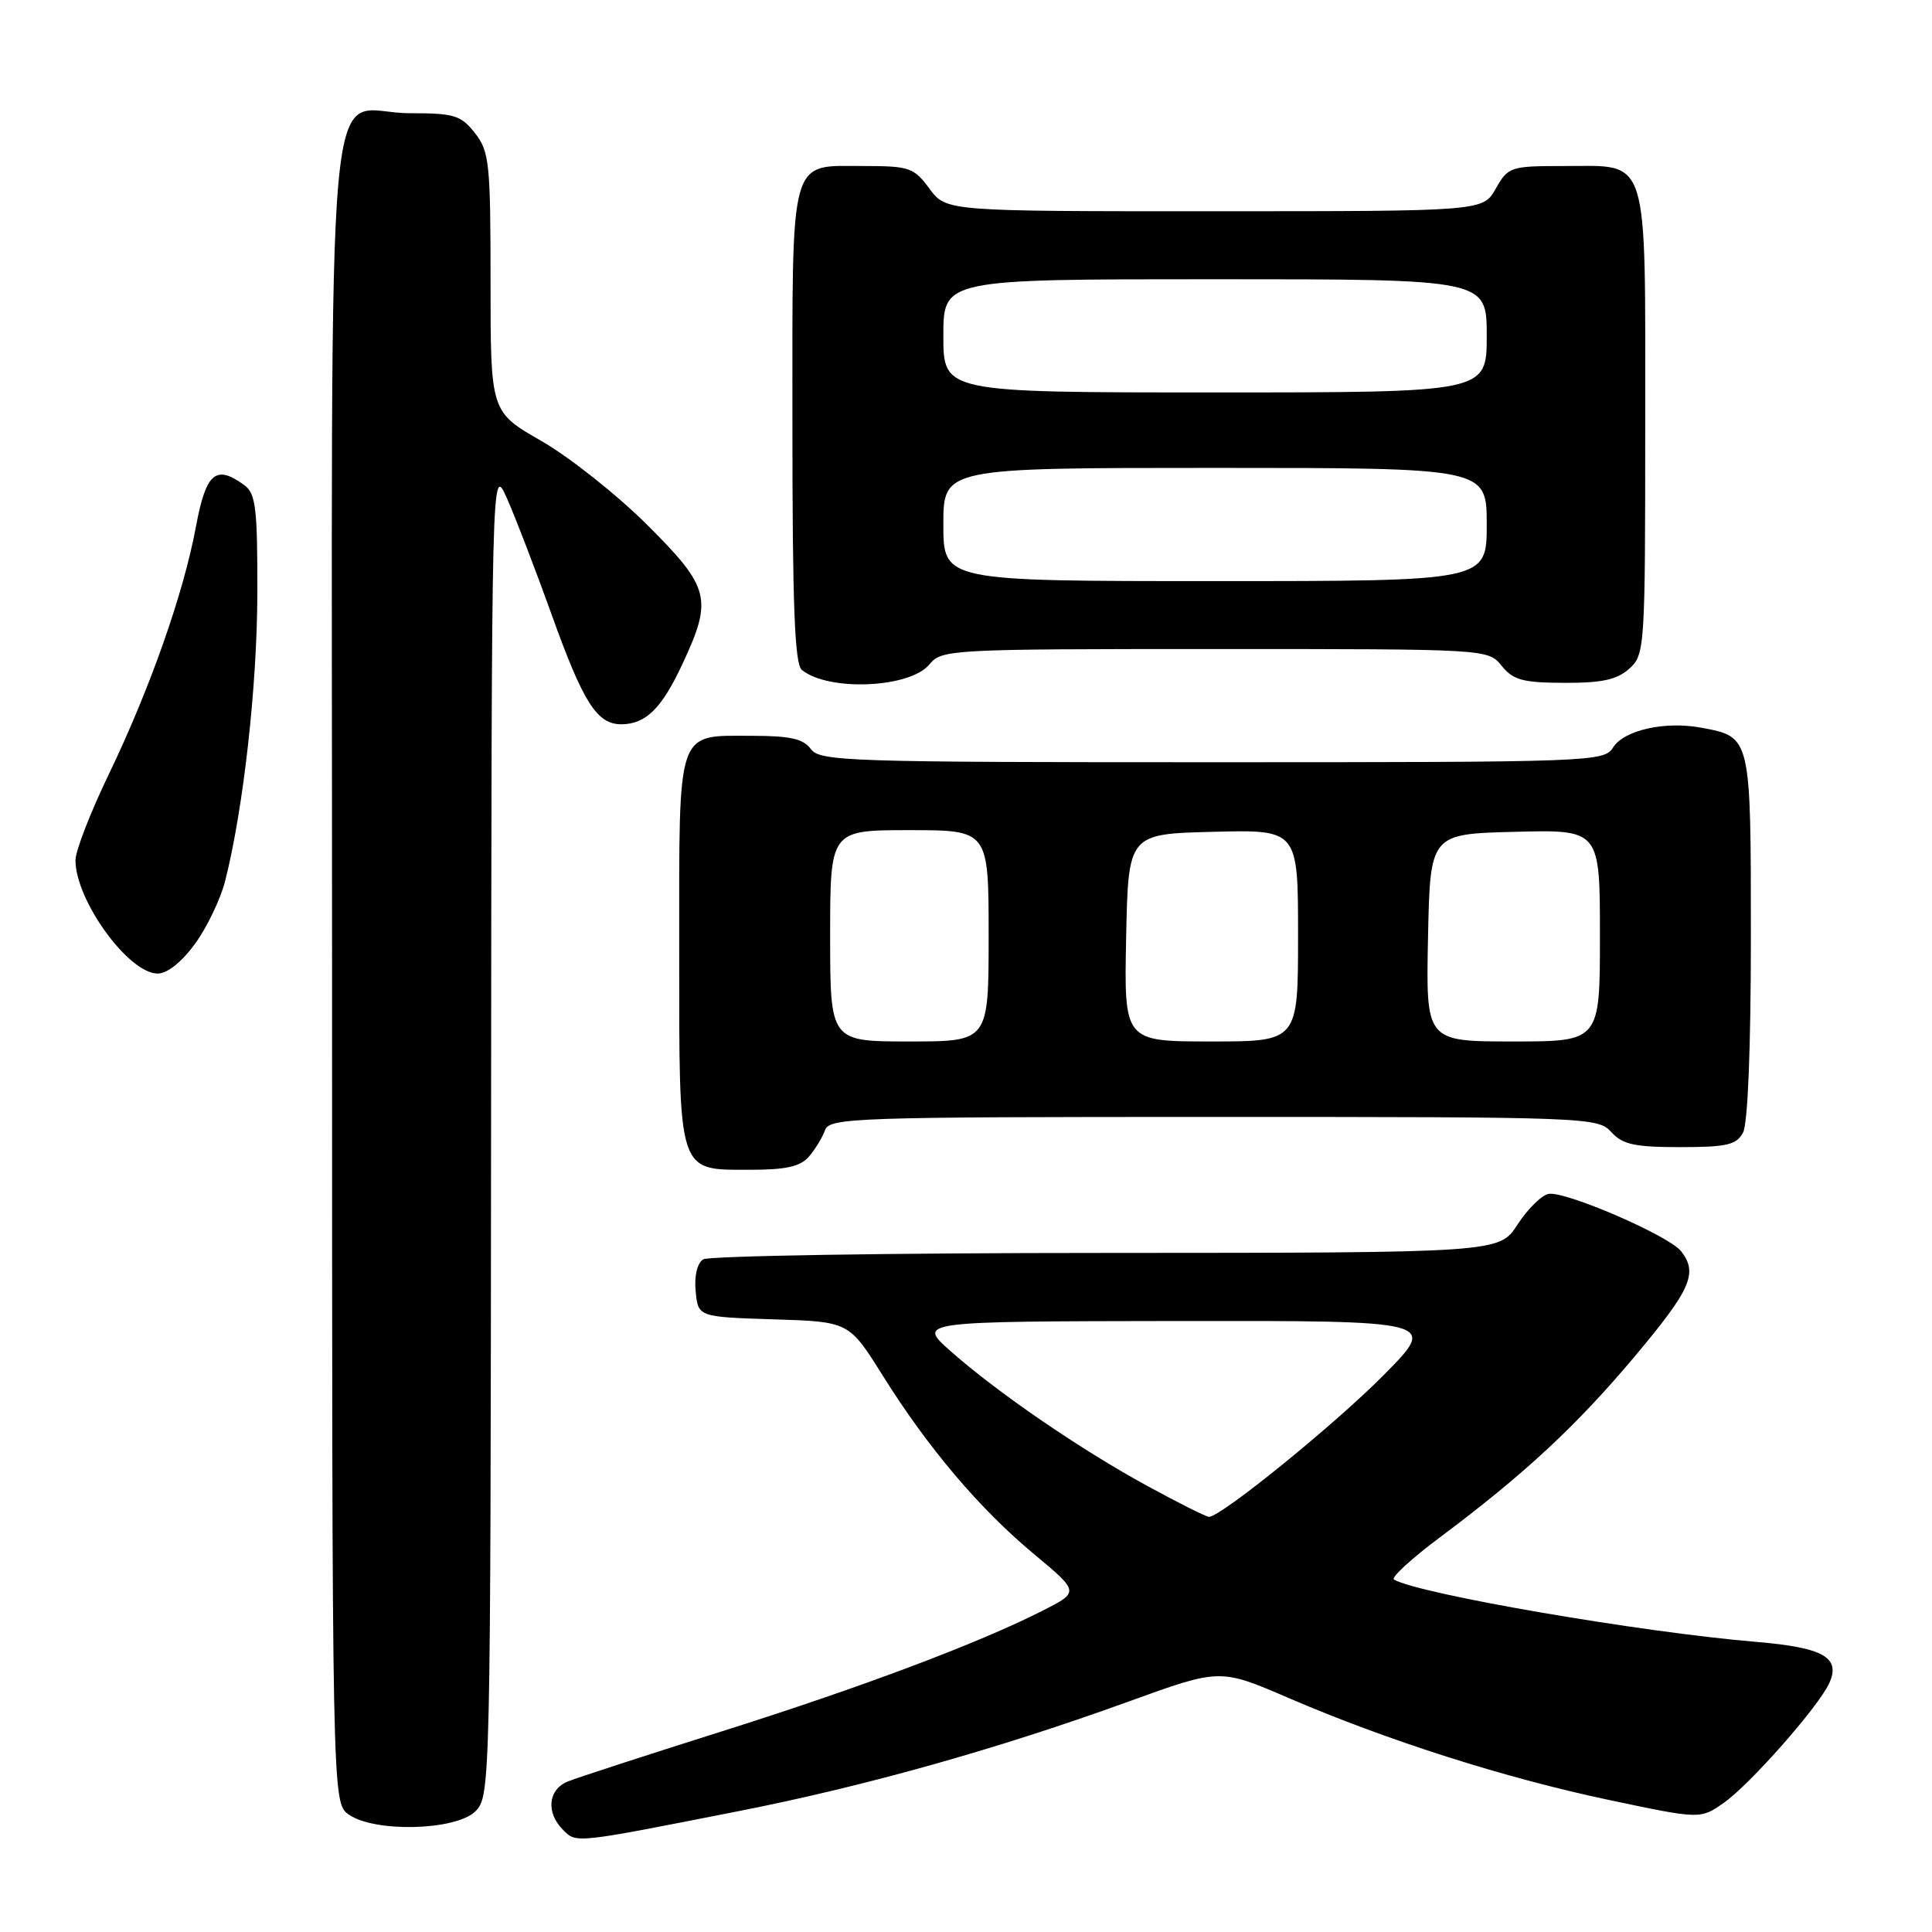 <?xml version="1.0" encoding="UTF-8" standalone="no"?>
<!DOCTYPE svg PUBLIC "-//W3C//DTD SVG 1.1//EN" "http://www.w3.org/Graphics/SVG/1.1/DTD/svg11.dtd" >
<svg xmlns="http://www.w3.org/2000/svg" xmlns:xlink="http://www.w3.org/1999/xlink" version="1.1" viewBox="0 0 256 256">
 <g >
 <path fill="currentColor"
d=" M 98.00 239.96 C 114.69 236.67 132.29 231.72 149.58 225.45 C 161.65 221.08 161.65 221.08 170.67 224.96 C 183.76 230.61 199.43 235.60 213.22 238.51 C 225.30 241.06 225.30 241.06 228.40 238.89 C 231.84 236.50 241.00 226.11 242.39 223.02 C 243.93 219.62 241.61 218.31 232.73 217.56 C 217.39 216.28 187.98 211.21 184.71 209.30 C 184.28 209.05 186.98 206.56 190.71 203.77 C 201.96 195.37 208.87 188.95 216.62 179.72 C 224.07 170.84 225.02 168.69 222.75 165.79 C 221.12 163.72 207.38 157.78 205.19 158.20 C 204.26 158.38 202.41 160.21 201.08 162.26 C 198.66 166.00 198.66 166.00 146.58 166.02 C 117.94 166.02 93.90 166.41 93.18 166.87 C 92.38 167.38 91.98 169.06 92.18 171.10 C 92.50 174.50 92.50 174.50 102.50 174.82 C 112.50 175.13 112.50 175.13 116.96 182.26 C 122.95 191.84 129.79 199.92 137.04 205.95 C 143.04 210.95 143.04 210.95 138.10 213.45 C 129.53 217.79 114.10 223.59 95.50 229.46 C 85.60 232.59 76.49 235.55 75.25 236.05 C 72.62 237.11 72.31 240.17 74.60 242.46 C 76.40 244.26 75.98 244.30 98.00 239.96 Z  M 63.00 240.00 C 64.97 238.03 65.00 236.62 65.07 149.75 C 65.14 61.50 65.14 61.50 67.16 66.00 C 68.26 68.47 70.93 75.42 73.09 81.42 C 77.30 93.17 79.12 96.02 82.40 95.97 C 85.62 95.92 87.71 93.83 90.46 87.91 C 94.46 79.33 94.08 77.85 85.75 69.54 C 81.76 65.57 75.46 60.57 71.75 58.44 C 65.00 54.57 65.00 54.57 65.00 37.42 C 65.00 21.58 64.84 20.07 62.93 17.63 C 61.06 15.26 60.19 15.00 54.26 15.00 C 42.82 15.00 44.00 1.94 44.00 128.60 C 44.00 238.89 44.00 238.89 46.22 240.44 C 49.66 242.85 60.44 242.56 63.00 240.00 Z  M 107.19 153.25 C 108.02 152.29 108.98 150.71 109.32 149.75 C 109.90 148.11 113.26 148.00 160.81 148.00 C 210.42 148.00 211.74 148.05 213.50 150.00 C 215.00 151.65 216.58 152.00 222.62 152.00 C 228.82 152.00 230.09 151.71 230.96 150.07 C 231.60 148.89 232.00 138.76 232.00 124.14 C 232.00 97.55 232.02 97.66 225.47 96.43 C 220.63 95.52 215.18 96.74 213.74 99.05 C 212.55 100.94 211.00 101.00 160.62 101.00 C 112.35 101.00 108.63 100.88 107.44 99.25 C 106.45 97.90 104.70 97.50 99.73 97.50 C 89.53 97.50 90.00 96.13 90.00 125.79 C 90.00 155.91 89.70 155.00 99.50 155.00 C 104.16 155.00 106.06 154.57 107.19 153.25 Z  M 25.87 125.02 C 27.45 122.83 29.25 119.08 29.85 116.67 C 32.27 107.07 34.08 90.83 34.10 78.53 C 34.12 67.31 33.89 65.39 32.37 64.28 C 28.59 61.52 27.30 62.63 25.97 69.75 C 24.34 78.58 19.87 91.27 14.40 102.63 C 11.98 107.65 10.00 112.76 10.00 113.98 C 10.00 119.30 17.03 129.00 20.89 129.00 C 22.18 129.00 24.09 127.47 25.87 125.02 Z  M 123.16 88.03 C 124.77 86.06 125.87 86.00 161.00 86.00 C 197.18 86.00 197.18 86.00 198.98 88.23 C 200.51 90.12 201.79 90.46 207.29 90.48 C 212.29 90.50 214.27 90.06 215.89 88.60 C 217.95 86.74 218.00 85.94 218.00 56.17 C 218.00 19.99 218.63 22.00 207.30 22.00 C 200.14 22.00 199.85 22.09 198.20 24.99 C 196.50 27.99 196.50 27.99 160.94 27.99 C 125.38 28.00 125.38 28.00 123.16 25.00 C 121.10 22.21 120.49 22.00 114.54 22.00 C 104.46 22.00 105.00 20.06 105.00 56.45 C 105.00 80.29 105.30 88.00 106.25 88.77 C 109.80 91.65 120.58 91.18 123.16 88.03 Z  M 152.07 196.92 C 143.22 192.10 132.21 184.56 126.00 179.07 C 121.50 175.09 121.50 175.09 155.97 175.04 C 190.45 175.00 190.45 175.00 183.47 182.08 C 177.01 188.64 161.76 201.02 160.19 200.99 C 159.81 200.98 156.16 199.15 152.07 196.92 Z  M 110.00 124.00 C 110.00 110.00 110.00 110.00 120.50 110.00 C 131.00 110.00 131.00 110.00 131.00 124.00 C 131.00 138.00 131.00 138.00 120.50 138.00 C 110.00 138.00 110.00 138.00 110.00 124.00 Z  M 149.22 124.25 C 149.50 110.50 149.50 110.50 160.75 110.22 C 172.00 109.93 172.00 109.93 172.00 123.97 C 172.00 138.00 172.00 138.00 160.47 138.00 C 148.94 138.00 148.94 138.00 149.22 124.25 Z  M 189.22 124.25 C 189.50 110.50 189.50 110.50 200.75 110.22 C 212.00 109.93 212.00 109.93 212.00 123.97 C 212.00 138.00 212.00 138.00 200.47 138.00 C 188.94 138.00 188.94 138.00 189.22 124.25 Z  M 125.00 69.50 C 125.00 62.00 125.00 62.00 161.00 62.00 C 197.00 62.00 197.00 62.00 197.00 69.50 C 197.00 77.00 197.00 77.00 161.00 77.00 C 125.00 77.00 125.00 77.00 125.00 69.50 Z  M 125.00 44.50 C 125.00 37.00 125.00 37.00 161.00 37.00 C 197.00 37.00 197.00 37.00 197.00 44.50 C 197.00 52.00 197.00 52.00 161.00 52.00 C 125.00 52.00 125.00 52.00 125.00 44.50 Z "/>
</g>
</svg>